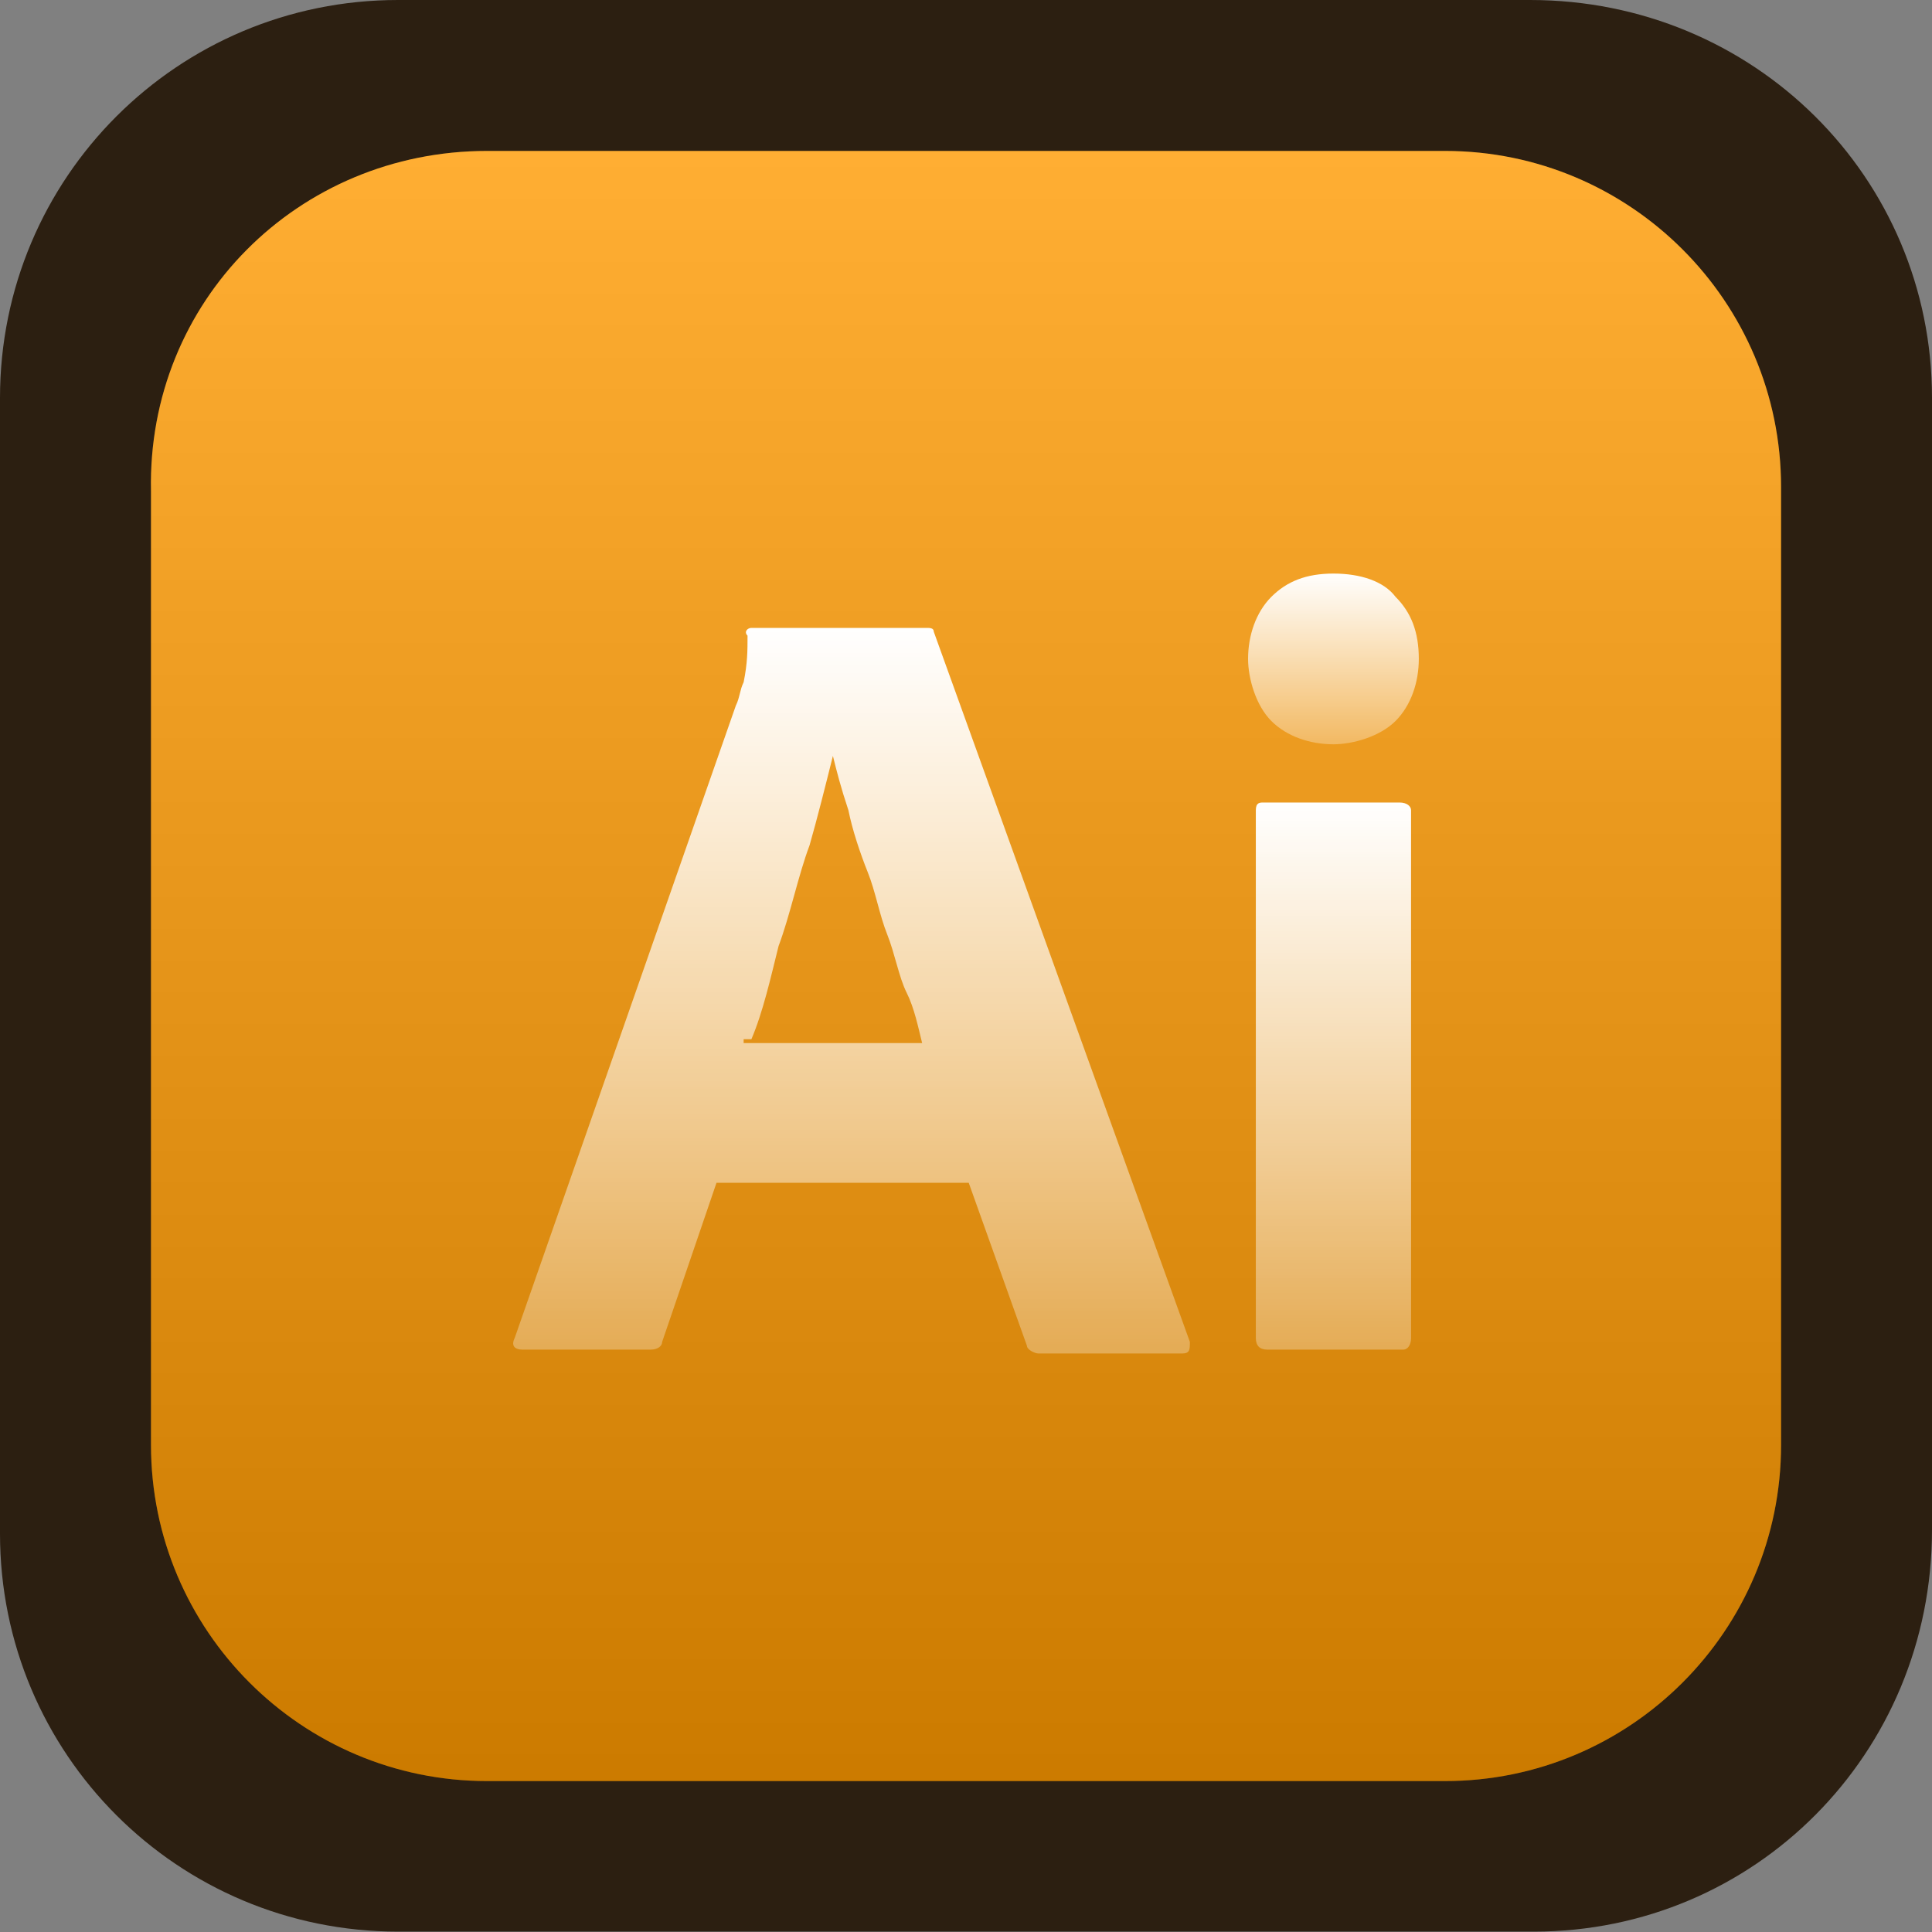 <svg width="64" height="64" viewBox="0 0 64 64" fill="none" xmlns="http://www.w3.org/2000/svg">
<rect x="0" y="0" width="64" height="64" fill="#808080" stroke="none"/>
<path d="M13.184 0H50.688C58.112 0 64 5.887 64 13.181V50.678C64 58.1 58.112 63.987 50.816 63.987H13.184C5.888 63.987 0 58.1 0 50.806V13.181C0 5.887 5.888 0 13.184 0Z" fill="#2C1F11"/>
<path d="M16.135 5H47.868C54.01 5 59 9.991 59 16.133V47.867C59 54.01 54.01 59 47.868 59H16.135C9.993 59 5.002 54.01 5.002 47.867V16.261C4.874 9.991 9.865 5 16.135 5Z" fill="#FF9A00"/>
<path d="M16.135 5H47.868C54.01 5 59 9.991 59 16.133V47.867C59 54.01 54.01 59 47.868 59H16.135C9.993 59 5.002 54.01 5.002 47.867V16.261C4.874 9.991 9.865 5 16.135 5Z" fill="url(#paint0_linear_1_1695)"/>
<path d="M30.933 20.928C30.933 20.799 30.804 20.8 30.676 20.8H24.891C24.763 20.8 24.634 20.928 24.763 21.057C24.763 21.571 24.763 21.956 24.634 22.599C24.506 22.856 24.506 23.113 24.377 23.37L17.05 44.322C16.922 44.579 17.05 44.708 17.308 44.708H21.549C21.806 44.708 21.935 44.579 21.935 44.451L23.735 39.181H32.09L34.018 44.579C34.018 44.708 34.275 44.836 34.403 44.836H39.159C39.416 44.836 39.416 44.708 39.416 44.451L30.933 20.928ZM24.891 34.425C25.277 33.525 25.534 32.368 25.791 31.34C26.177 30.311 26.434 29.026 26.819 27.998C27.076 27.098 27.334 26.07 27.591 25.041C27.719 25.555 27.848 26.07 28.105 26.841C28.233 27.484 28.49 28.255 28.747 28.898C29.005 29.54 29.133 30.311 29.39 30.954C29.647 31.597 29.776 32.368 30.033 32.882C30.29 33.396 30.419 34.039 30.547 34.553H24.634V34.425H24.891Z" fill="url(#paint1_linear_1_1695)"/>
<path d="M46.743 26.841V44.322C46.743 44.579 46.614 44.708 46.486 44.708H41.987C41.73 44.708 41.601 44.579 41.601 44.322V26.841C41.601 26.584 41.73 26.584 41.858 26.584H46.357C46.614 26.584 46.743 26.712 46.743 26.841Z" fill="url(#paint2_linear_1_1695)"/>
<path d="M46.229 19.771C46.743 20.285 47 20.928 47 21.828C47 22.599 46.743 23.37 46.229 23.884C45.715 24.399 44.815 24.656 44.172 24.656C43.401 24.656 42.63 24.399 42.115 23.884C41.601 23.37 41.344 22.471 41.344 21.828C41.344 21.057 41.601 20.285 42.115 19.771C42.63 19.257 43.272 19 44.172 19C45.072 19 45.843 19.257 46.229 19.771Z" fill="url(#paint3_linear_1_1695)"/>
<defs>
<linearGradient id="paint0_linear_1_1695" x1="32.001" y1="5" x2="32.001" y2="59.179" gradientUnits="userSpaceOnUse">
<stop stop-color="white" stop-opacity="0.2"/>
<stop offset="0.99" stop-opacity="0.2"/>
</linearGradient>
<linearGradient id="paint1_linear_1_1695" x1="28.208" y1="20.748" x2="28.208" y2="44.644" gradientUnits="userSpaceOnUse">
<stop stop-color="white"/>
<stop offset="1" stop-color="white" stop-opacity="0.3"/>
</linearGradient>
<linearGradient id="paint2_linear_1_1695" x1="44.172" y1="26.52" x2="44.172" y2="44.669" gradientUnits="userSpaceOnUse">
<stop stop-color="white"/>
<stop offset="1" stop-color="white" stop-opacity="0.3"/>
</linearGradient>
<linearGradient id="paint3_linear_1_1695" x1="44.172" y1="18.936" x2="44.172" y2="24.63" gradientUnits="userSpaceOnUse">
<stop stop-color="white"/>
<stop offset="1" stop-color="white" stop-opacity="0.3"/>
</linearGradient>
</defs>
</svg>
